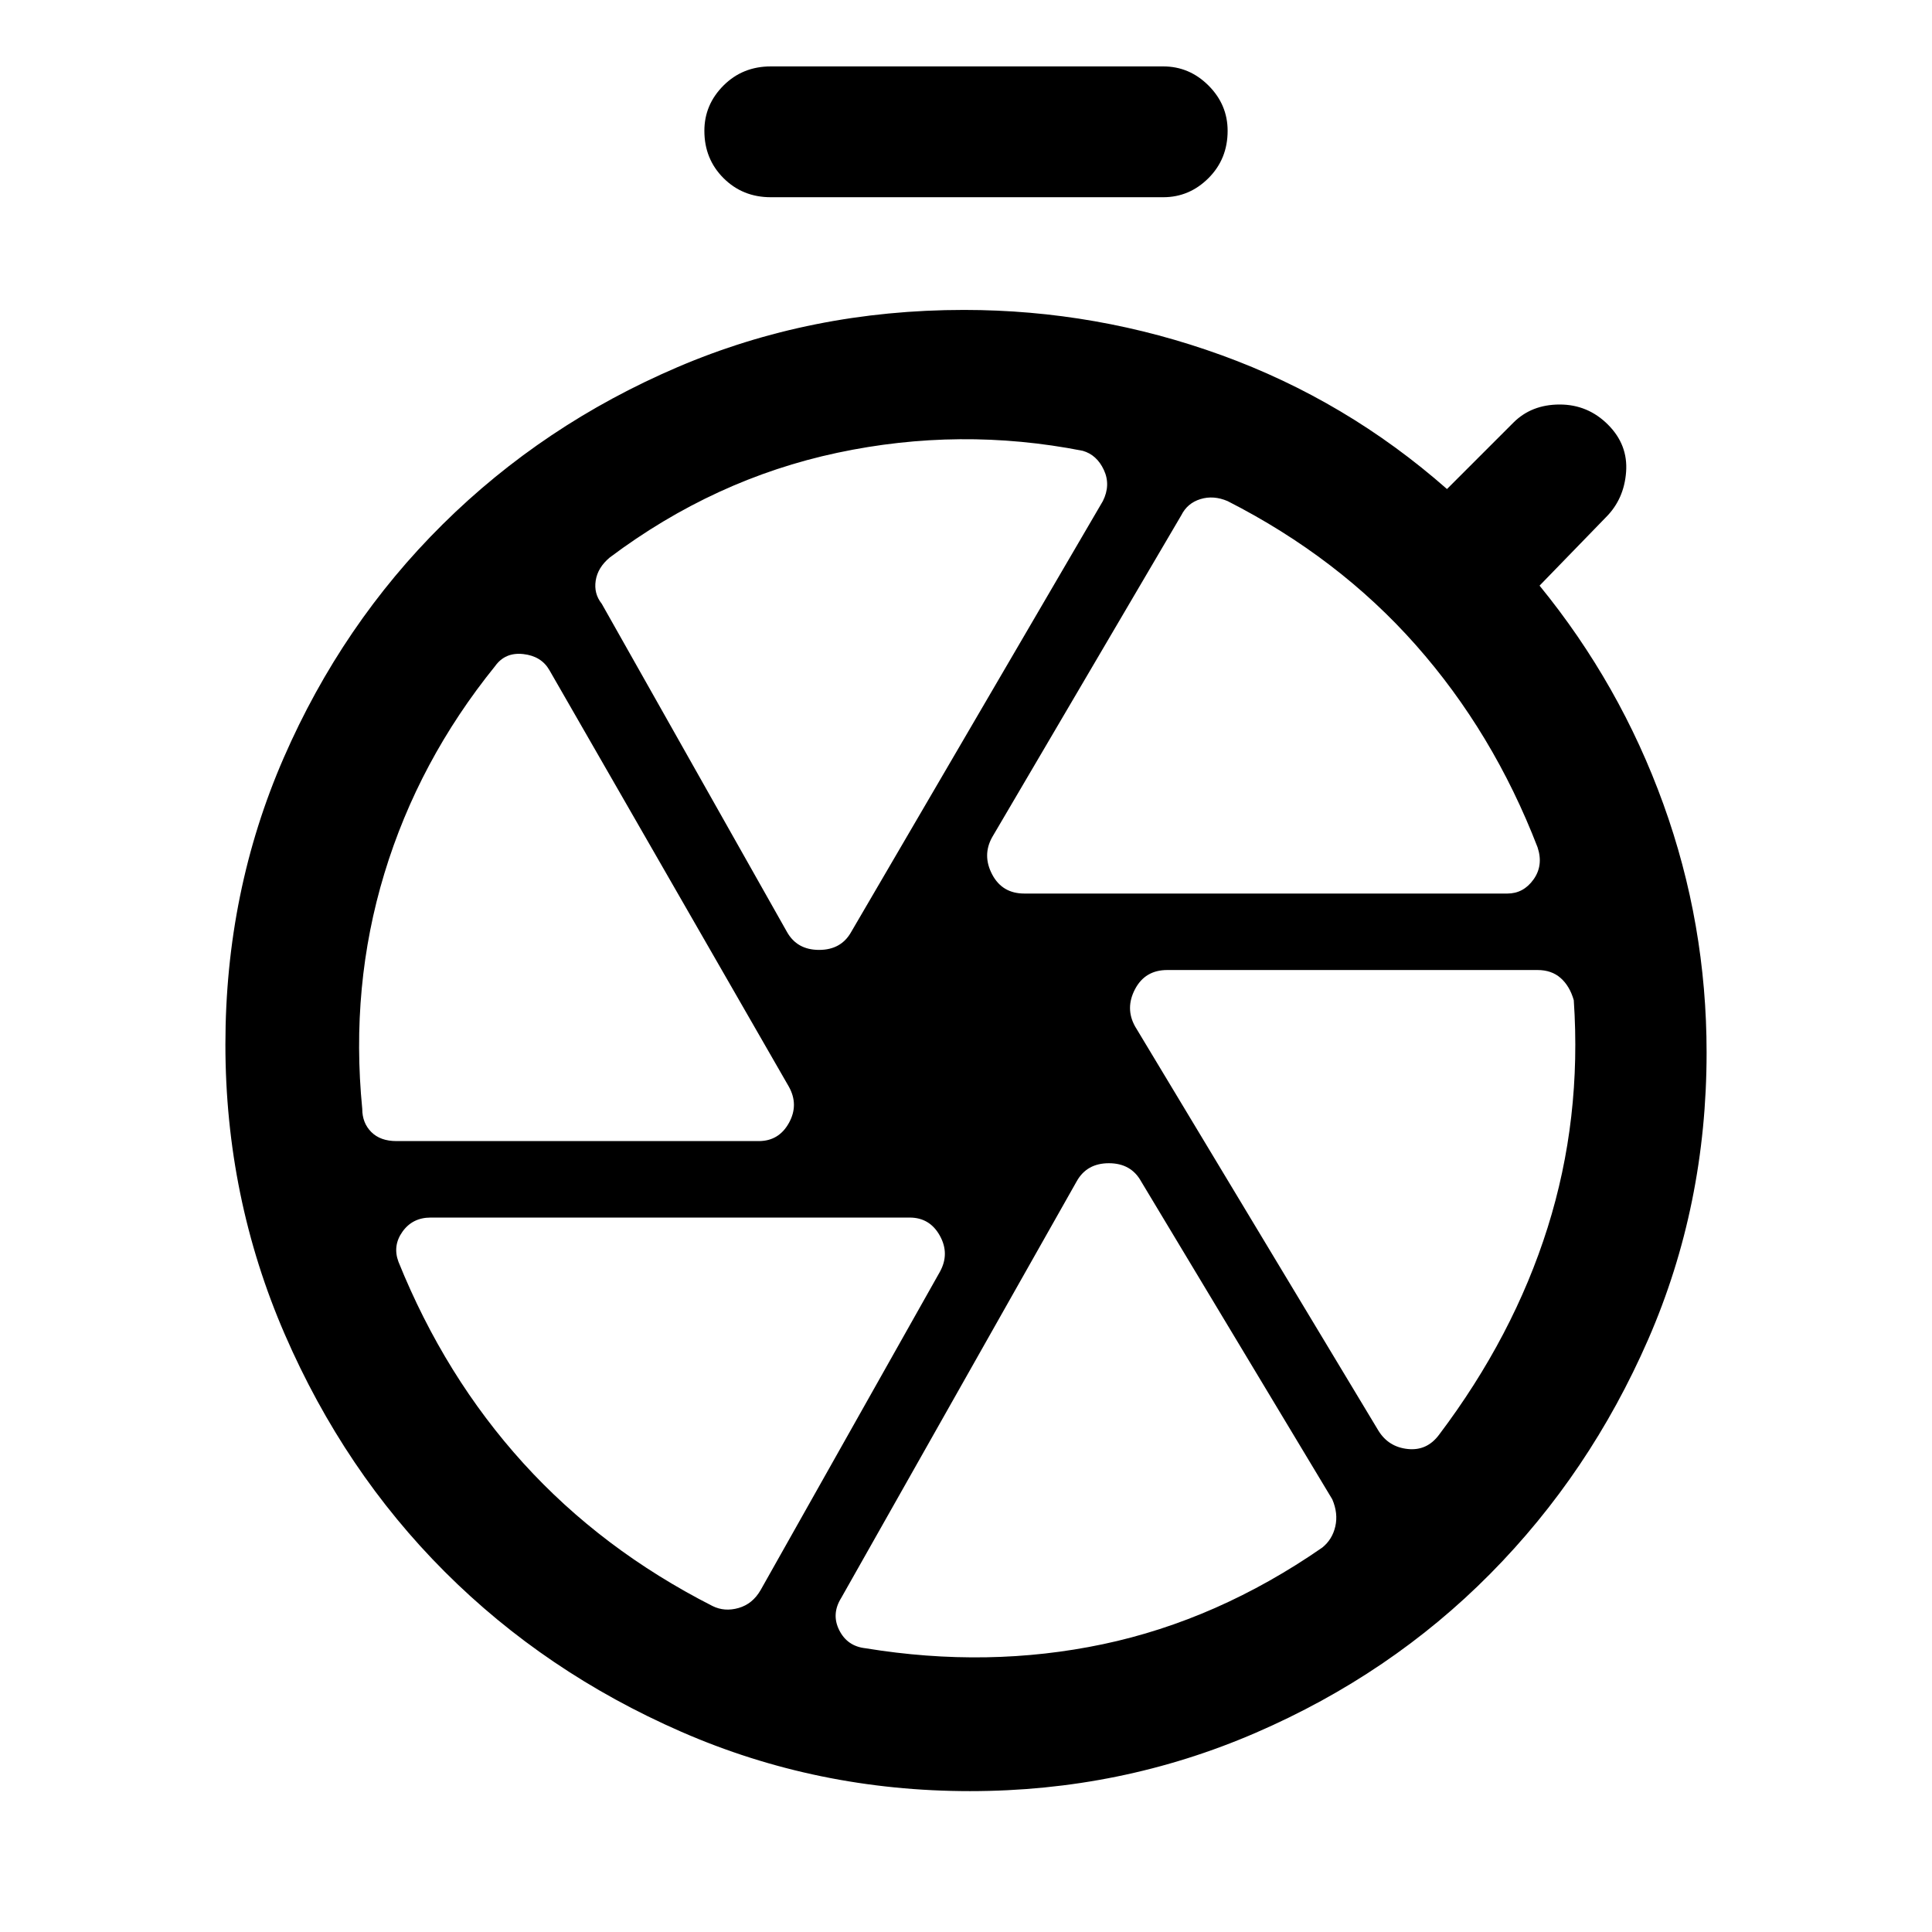 <svg xmlns="http://www.w3.org/2000/svg" height="48" viewBox="0 -960 960 960" width="48"><path d="M383-862q-14 0-23.5-9.5T350-895q0-13 9.5-22.5T383-927h195q13 0 22.5 9.5T610-895q0 14-9.5 23.5T578-862H383Zm99 792q-76 0-143.5-29.5T221-179q-50-50-79.5-118T112-441q0-76 29-142.5t79-116q50-49.5 116.5-78T479-806q66 0 128 22.5T719-717l33-33q9-9 23-9t24 10q10 10 9 23.5T798-703l-33 34q40 49 61.5 108.5T848-437q0 76-29 142.5T740.5-178Q691-128 624-99T482-70Zm-2-368Zm29-78h240q8 0 13-7t2-16q-22-57-60.5-100.5T610-711q-7-3-13.5-1t-9.5 8l-94 160q-5 9 0 18.5t16 9.5Zm-86 19 125-214q4-8 .5-15.5T538-736q-61-12-122 1t-113 52q-6 5-7 11.5t3 11.5l92 163q5 9 16 9t16-9Zm-46 104q10 0 15-9t0-18L273-627q-4-7-13-8t-14 6q-38 47-55 103t-11 117q0 7 4.5 11.5T197-393h180Zm90 65q5-9 0-18t-15-9H214q-9 0-14 7t-2 15q23 57 62 100t94 71q6 3 13 1t11-9l89-158Zm100-45q-5-9-16-9t-16 9L418-166q-5 8-1 16t13 9q61 10 118-2t109-48q5-4 6.5-10.5T662-215l-95-158Zm-3-77 121 201q5 8 14.5 9t15.5-7q37-49 54-103t13-113q-2-7-6.5-11t-11.5-4H580q-11 0-16 9.5t0 18.5Z"/></svg>